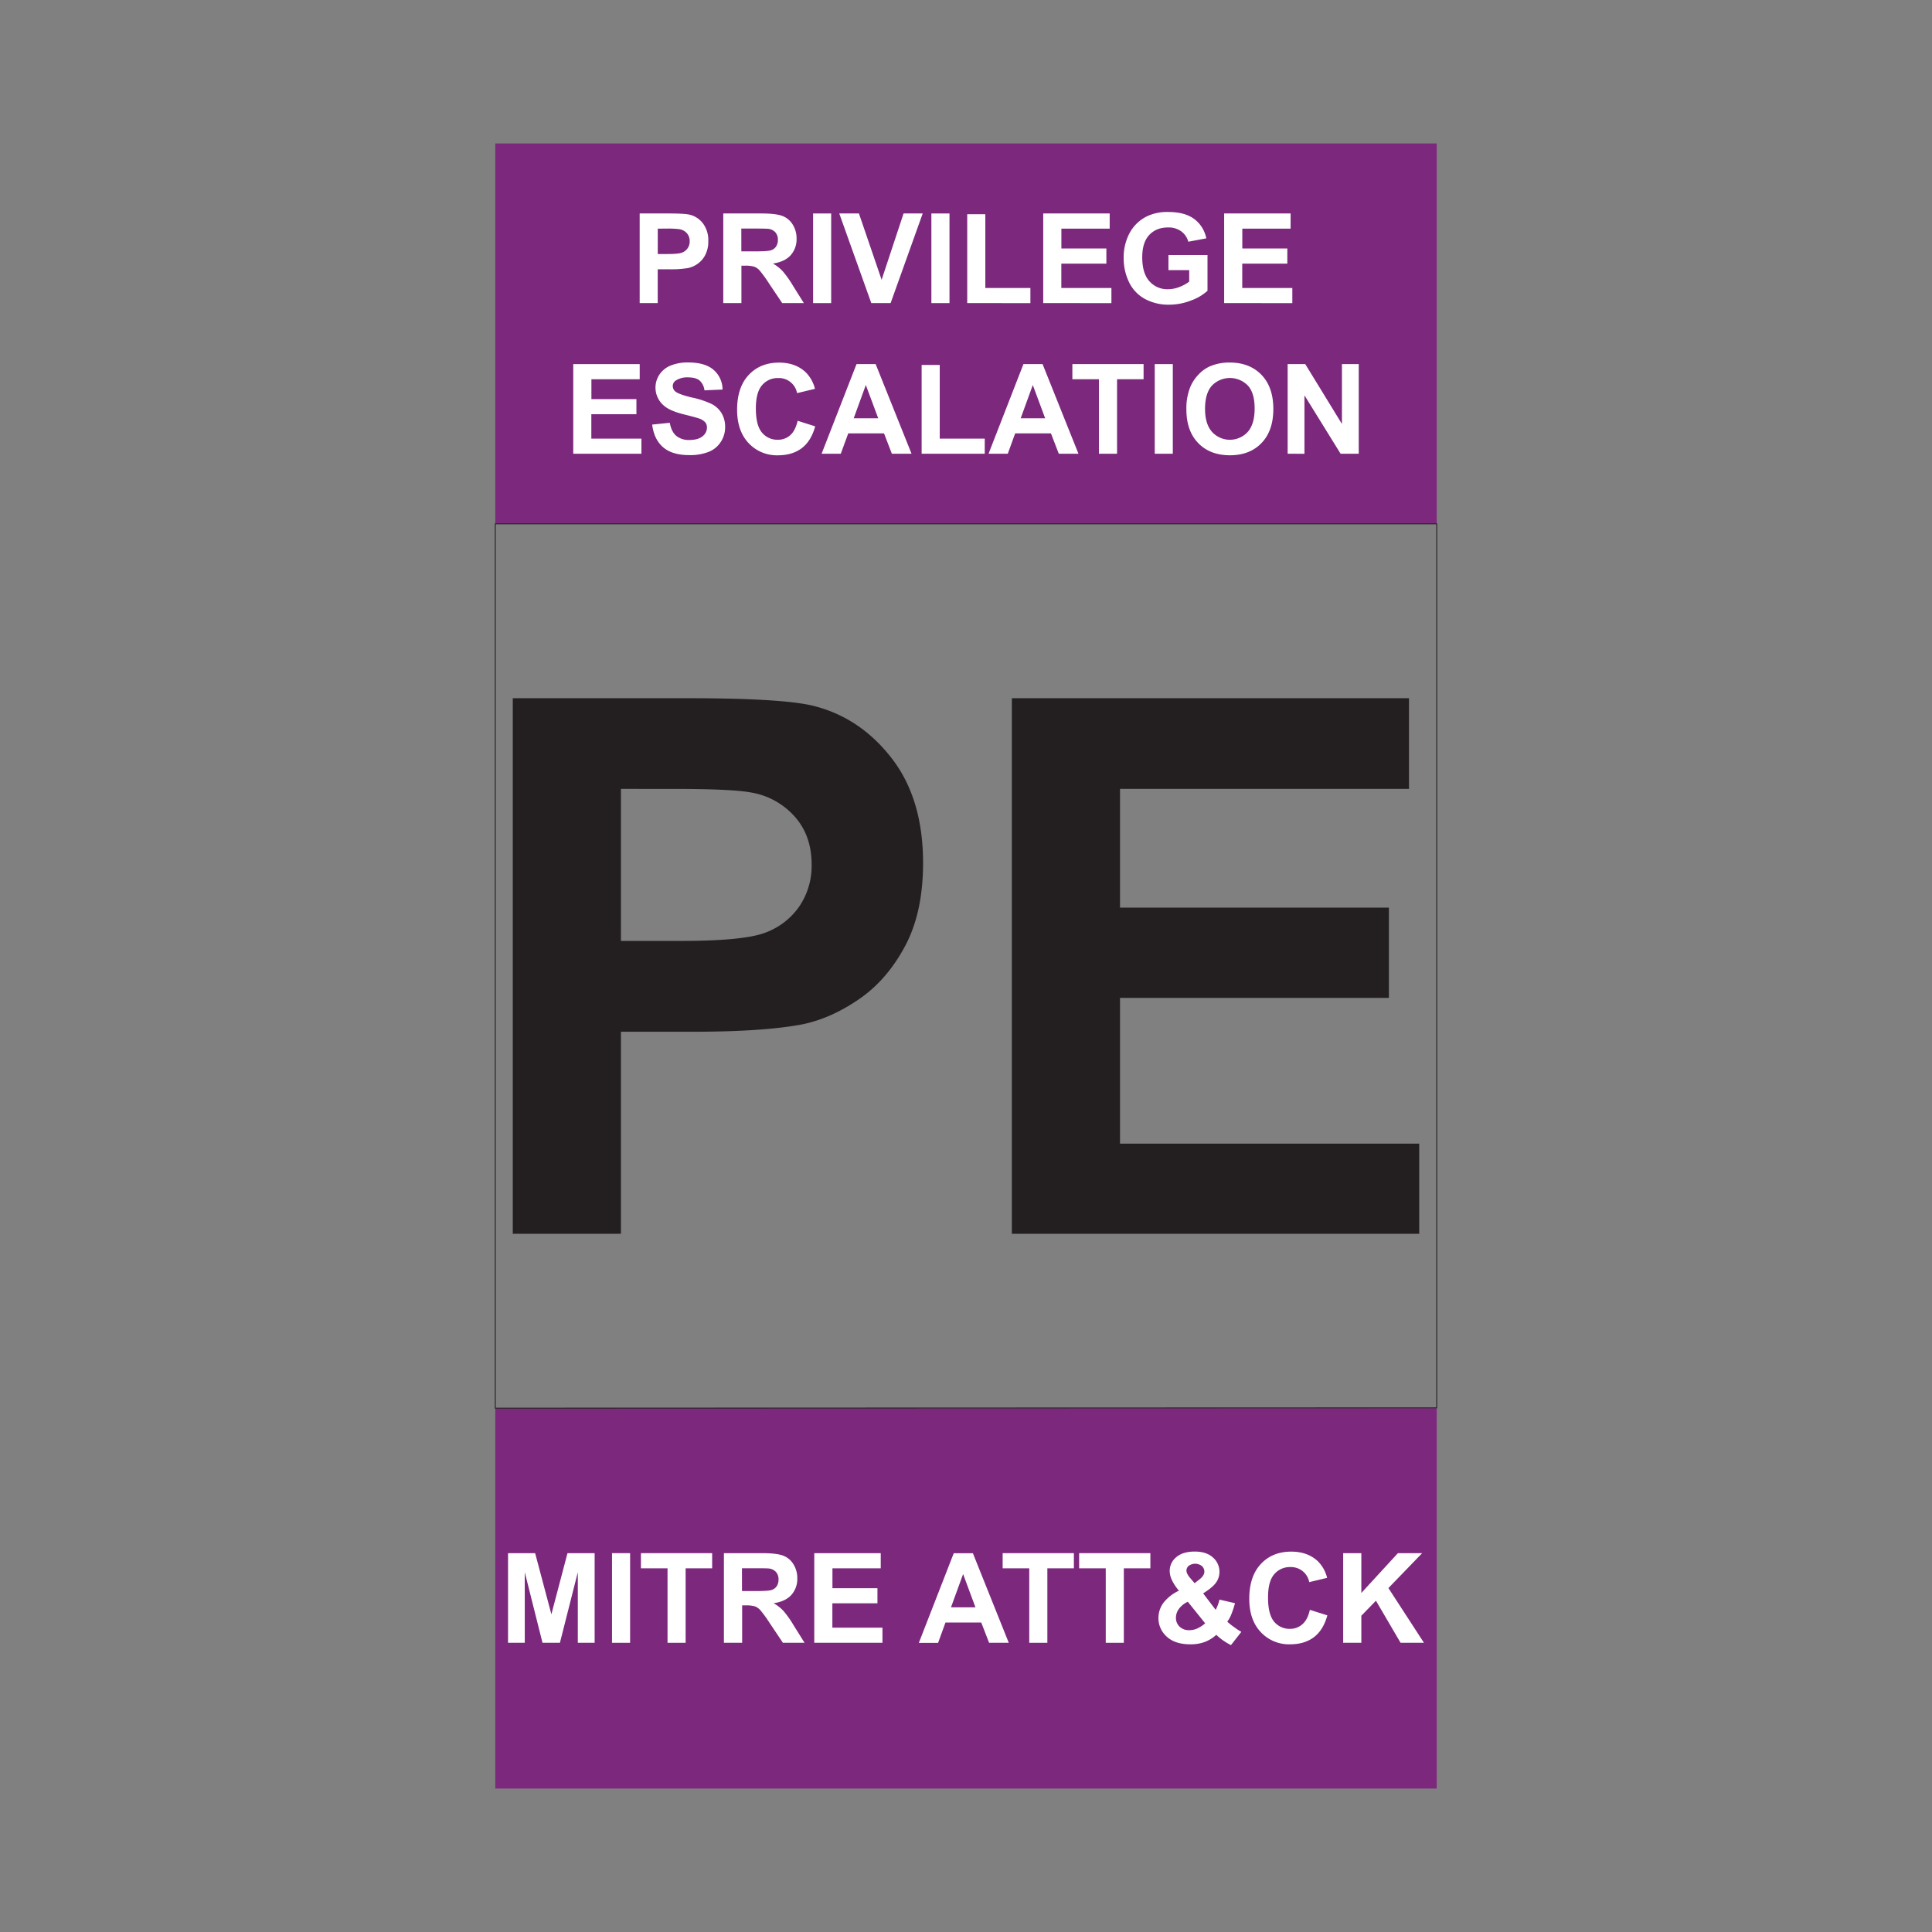 <svg id="Layer_1" data-name="Layer 1" xmlns="http://www.w3.org/2000/svg" viewBox="0 0 1080 1080"><rect x="0" y="0" width="1080" height="1080" fill="#808080" stroke="none"/><defs><style>.cls-1{fill:#7c287d;}.cls-2,.cls-5{fill:none;}.cls-2{stroke:#231f20;stroke-miterlimit:10;stroke-width:0.5px;}.cls-3{fill:#fff;}.cls-4{fill:#231f20;}</style></defs><title>MITRE ATT&amp;amp;C</title><rect class="cls-1" x="276.87" y="80.19" width="526.26" height="212.63"/><rect class="cls-1" x="276.87" y="787.18" width="526.26" height="212.63"/><polygon class="cls-2" points="803.13 787 276.87 787.18 276.87 292.82 803.13 292.82 803.13 787"/><path class="cls-3" d="M357.58,169.44V119.33h16.24q9.23,0,12,.75a13.14,13.14,0,0,1,7.21,4.91,15.51,15.51,0,0,1,2.91,9.75,16.28,16.28,0,0,1-1.68,7.76,13.59,13.59,0,0,1-4.25,4.94,14.65,14.65,0,0,1-5.25,2.38,57.57,57.57,0,0,1-10.49.72h-6.6v18.9Zm10.12-41.63V142h5.54q6,0,8-.78a6.56,6.56,0,0,0,4.3-6.36,6.47,6.47,0,0,0-1.6-4.51,7,7,0,0,0-4.07-2.22,48.48,48.48,0,0,0-7.28-.34Z"/><path class="cls-3" d="M404.31,169.44V119.33H425.6q8,0,11.67,1.35a11.52,11.52,0,0,1,5.83,4.8,14.44,14.44,0,0,1,2.19,7.9,13.37,13.37,0,0,1-3.32,9.31q-3.32,3.67-9.91,4.63a23.73,23.73,0,0,1,5.42,4.21,57.09,57.09,0,0,1,5.76,8.13l6.12,9.78h-12.1l-7.32-10.91a70.7,70.7,0,0,0-5.33-7.36,7.78,7.78,0,0,0-3-2.09,16.92,16.92,0,0,0-5.1-.56h-2.05v20.92Zm10.11-28.92h7.49q7.27,0,9.09-.61a5.49,5.49,0,0,0,2.84-2.12,6.58,6.58,0,0,0,1-3.76,6,6,0,0,0-1.35-4.09,6.21,6.21,0,0,0-3.81-2c-.82-.12-3.28-.17-7.38-.17h-7.9Z"/><path class="cls-3" d="M454.52,169.44V119.33h10.11v50.11Z"/><path class="cls-3" d="M487.06,169.44l-17.91-50.11h11l12.68,37.08,12.27-37.08H515.8l-17.94,50.11Z"/><path class="cls-3" d="M520.65,169.44V119.33h10.12v50.11Z"/><path class="cls-3" d="M540.68,169.44v-49.7H550.8V161H576v8.45Z"/><path class="cls-3" d="M583.17,169.44V119.33h37.15v8.48h-27v11.1h25.15v8.45H593.29V161h28v8.45Z"/><path class="cls-3" d="M653.17,151v-8.44H675v20a27.43,27.43,0,0,1-9.22,5.42,33.52,33.52,0,0,1-12.22,2.34,27.4,27.4,0,0,1-13.7-3.3,21,21,0,0,1-8.79-9.43,30.48,30.48,0,0,1-2.93-13.35,28.81,28.81,0,0,1,3.28-13.91A22.08,22.08,0,0,1,641,121a26,26,0,0,1,12-2.5q9.33,0,14.58,3.92a17.73,17.73,0,0,1,6.75,10.82l-10.05,1.88a10.66,10.66,0,0,0-4-5.83,12,12,0,0,0-7.3-2.14q-6.63,0-10.55,4.21t-3.91,12.47q0,8.92,4,13.38a13.24,13.24,0,0,0,10.4,4.46,17.46,17.46,0,0,0,6.37-1.24,22.05,22.05,0,0,0,5.49-3V151Z"/><path class="cls-3" d="M684.31,169.44V119.33h37.15v8.48h-27v11.1h25.16v8.45H694.42V161h28v8.45Z"/><path class="cls-3" d="M320.45,253.64v-50.1H357.6V212h-27v11.11h25.16v8.44H330.56V245.2h28v8.44Z"/><path class="cls-3" d="M364.57,237.34l9.85-1c.59,3.31,1.79,5.73,3.6,7.28a10.91,10.91,0,0,0,7.33,2.33q4.89,0,7.37-2.07a6.16,6.16,0,0,0,2.48-4.84,4.58,4.58,0,0,0-1-3,8.34,8.34,0,0,0-3.64-2.17q-1.78-.62-8.11-2.19-8.13-2-11.41-5a13.14,13.14,0,0,1-2.45-17.24,13.7,13.7,0,0,1,6.26-5.08,25.1,25.1,0,0,1,9.86-1.74q9.43,0,14.2,4.14a14.57,14.57,0,0,1,5,11l-10.12.44a8.6,8.6,0,0,0-2.78-5.55c-1.43-1.13-3.56-1.69-6.41-1.69a11.58,11.58,0,0,0-6.91,1.81,3.64,3.64,0,0,0-1.6,3.11,3.85,3.85,0,0,0,1.5,3q1.92,1.6,9.3,3.35a49.16,49.16,0,0,1,10.92,3.6,14.15,14.15,0,0,1,5.54,5.1,14.9,14.9,0,0,1,2,8,14.69,14.69,0,0,1-2.4,8.06,14.29,14.29,0,0,1-6.77,5.59,28.33,28.33,0,0,1-10.9,1.83q-9.5,0-14.59-4.39T364.57,237.34Z"/><path class="cls-3" d="M445.89,235.22l9.81,3.11q-2.26,8.21-7.51,12.19t-13.31,4a21.6,21.6,0,0,1-16.41-6.82q-6.42-6.83-6.42-18.65,0-12.51,6.46-19.43t17-6.92q9.19,0,14.93,5.44a19.72,19.72,0,0,1,5.13,9.22l-10,2.4A10.32,10.32,0,0,0,435,211.33a11.4,11.4,0,0,0-9,4q-3.46,4-3.47,12.95,0,9.51,3.42,13.54a11.1,11.1,0,0,0,8.89,4,10.13,10.13,0,0,0,6.94-2.56Q444.61,240.73,445.89,235.22Z"/><path class="cls-3" d="M509.56,253.64h-11l-4.38-11.38h-20L470,253.64H459.28l19.52-50.1h10.7Zm-18.63-19.82L484,215.23l-6.77,18.59Z"/><path class="cls-3" d="M515.2,253.64V204h10.12V245.2h25.16v8.44Z"/><path class="cls-3" d="M602.87,253.64h-11l-4.38-11.38h-20l-4.13,11.38H552.6l19.51-50.1h10.7Zm-18.62-19.82-6.91-18.59-6.77,18.59Z"/><path class="cls-3" d="M614.32,253.64V212H599.46v-8.47h39.81V212H624.44v41.63Z"/><path class="cls-3" d="M645.5,253.64v-50.1h10.11v50.1Z"/><path class="cls-3" d="M663.2,228.9a31.77,31.77,0,0,1,2.29-12.85,23.23,23.23,0,0,1,4.67-6.87,19.54,19.54,0,0,1,6.47-4.52,27.52,27.52,0,0,1,10.8-2q11.09,0,17.73,6.87t6.64,19.11q0,12.14-6.59,19t-17.64,6.86q-11.18,0-17.77-6.82T663.2,228.9Zm10.43-.34q0,8.5,3.93,12.9a13.51,13.51,0,0,0,19.91,0q3.87-4.35,3.88-13.07t-3.78-12.85a14,14,0,0,0-20.12.05Q673.63,219.91,673.63,228.56Z"/><path class="cls-3" d="M719.8,253.64v-50.1h9.85L750.15,237V203.54h9.4v50.1H749.4L729.2,221v32.67Z"/><path class="cls-4" d="M286.65,689.7V390.3h97q55.14,0,71.89,4.49,25.72,6.73,43.09,29.31T516,482.41q0,27.57-10,46.36t-25.42,29.51Q465.15,569,449.22,572.47q-21.66,4.29-62.7,4.29H347.1V689.7ZM347.1,441v85h33.09q35.73,0,47.79-4.7a39.74,39.74,0,0,0,18.89-14.7,40.28,40.28,0,0,0,6.84-23.29q0-16.34-9.6-27A41.85,41.85,0,0,0,419.81,443q-10.83-2-43.51-2Z"/><path class="cls-4" d="M565.63,689.7V390.3h222V441H626.09v66.37H776.4v50.45H626.09v81.49H793.35V689.7Z"/><rect class="cls-5" y="-10.82" width="1080" height="1080"/><path class="cls-3" d="M284,918.33V868.22h15.14l9.09,34.18,9-34.18h15.18v50.11H323V878.88l-10,39.45h-9.74l-9.91-39.45v39.45Z"/><path class="cls-3" d="M342.12,918.33V868.22h10.11v50.11Z"/><path class="cls-3" d="M373.15,918.33V876.7H358.28v-8.48H398.1v8.48H383.27v41.63Z"/><path class="cls-3" d="M404.67,918.33V868.22H426c5.35,0,9.25.45,11.67,1.35a11.52,11.52,0,0,1,5.83,4.8,14.44,14.44,0,0,1,2.19,7.9,13.37,13.37,0,0,1-3.32,9.31q-3.31,3.67-9.91,4.63a23.73,23.73,0,0,1,5.42,4.21,57.69,57.69,0,0,1,5.76,8.13l6.11,9.78h-12.1l-7.31-10.91a70.7,70.7,0,0,0-5.33-7.36,7.89,7.89,0,0,0-3-2.09,17,17,0,0,0-5.1-.56h-2.05v20.92Zm10.11-28.92h7.49q7.28,0,9.09-.61a5.49,5.49,0,0,0,2.84-2.12,6.55,6.55,0,0,0,1-3.76,6,6,0,0,0-1.35-4.09,6.21,6.21,0,0,0-3.81-2c-.82-.12-3.28-.17-7.38-.17h-7.9Z"/><path class="cls-3" d="M455.18,918.33V868.22h37.16v8.48h-27v11.11h25.16v8.44H465.3v13.64h28v8.44Z"/><path class="cls-3" d="M563.91,918.33h-11L548.53,907h-20l-4.14,11.38H513.63l19.52-50.11h10.7ZM545.28,898.5l-6.9-18.59-6.77,18.59Z"/><path class="cls-3" d="M575.36,918.33V876.7H560.49v-8.48h39.82v8.48H585.48v41.63Z"/><path class="cls-3" d="M618.12,918.33V876.7H603.25v-8.48h39.82v8.48H628.23v41.63Z"/><path class="cls-3" d="M693.93,912.21l-5.81,7.42a33.91,33.91,0,0,1-8.21-5.75,20.49,20.49,0,0,1-6.46,4,23,23,0,0,1-8.13,1.3q-9.36,0-14.08-5.27a13.58,13.58,0,0,1-3.66-9.36,14.18,14.18,0,0,1,2.87-8.67,23.6,23.6,0,0,1,8.58-6.68,27.05,27.05,0,0,1-3.86-5.79,12.19,12.19,0,0,1-1.3-5.21,9.84,9.84,0,0,1,3.64-7.71q3.65-3.16,10.37-3.16,6.5,0,10.15,3.31a10.52,10.52,0,0,1,3.66,8.1,10.27,10.27,0,0,1-1.81,5.78q-1.82,2.73-7.31,6.19l7,9.19a23.85,23.85,0,0,0,2.12-5.71l8.68,2a53.09,53.09,0,0,1-2.26,6.75,17.7,17.7,0,0,1-2.05,3.58,38.54,38.54,0,0,0,4.16,3.29A30.63,30.63,0,0,0,693.93,912.21ZM664,895.39a13,13,0,0,0-5,4,8.38,8.38,0,0,0-1.64,4.82,6.73,6.73,0,0,0,2,5.07,7.5,7.5,0,0,0,5.45,2,11,11,0,0,0,4.34-.89,18.79,18.79,0,0,0,4.55-2.94ZM667.78,885l2.6-2q2.86-2.22,2.87-4.41a4.18,4.18,0,0,0-1.38-3.15,6.12,6.12,0,0,0-7.34-.15,3.47,3.47,0,0,0-1.3,2.65c0,1.18.73,2.62,2.19,4.3Z"/><path class="cls-3" d="M732.21,899.91,742,903q-2.25,8.19-7.5,12.18t-13.32,4a21.53,21.53,0,0,1-16.4-6.82q-6.43-6.81-6.43-18.64,0-12.51,6.46-19.43t17-6.92q9.2,0,14.94,5.43a19.84,19.84,0,0,1,5.12,9.23l-10,2.39A10.36,10.36,0,0,0,721.31,876a11.41,11.41,0,0,0-9,4q-3.48,4-3.47,13,0,9.49,3.41,13.53a11.12,11.12,0,0,0,8.89,4A10.14,10.14,0,0,0,728,908Q731,905.41,732.21,899.91Z"/><path class="cls-3" d="M750.84,918.33V868.22H761v22.25l20.44-22.25H795l-18.87,19.52L796,918.33H782.93l-13.77-23.52L761,903.19v15.14Z"/></svg>